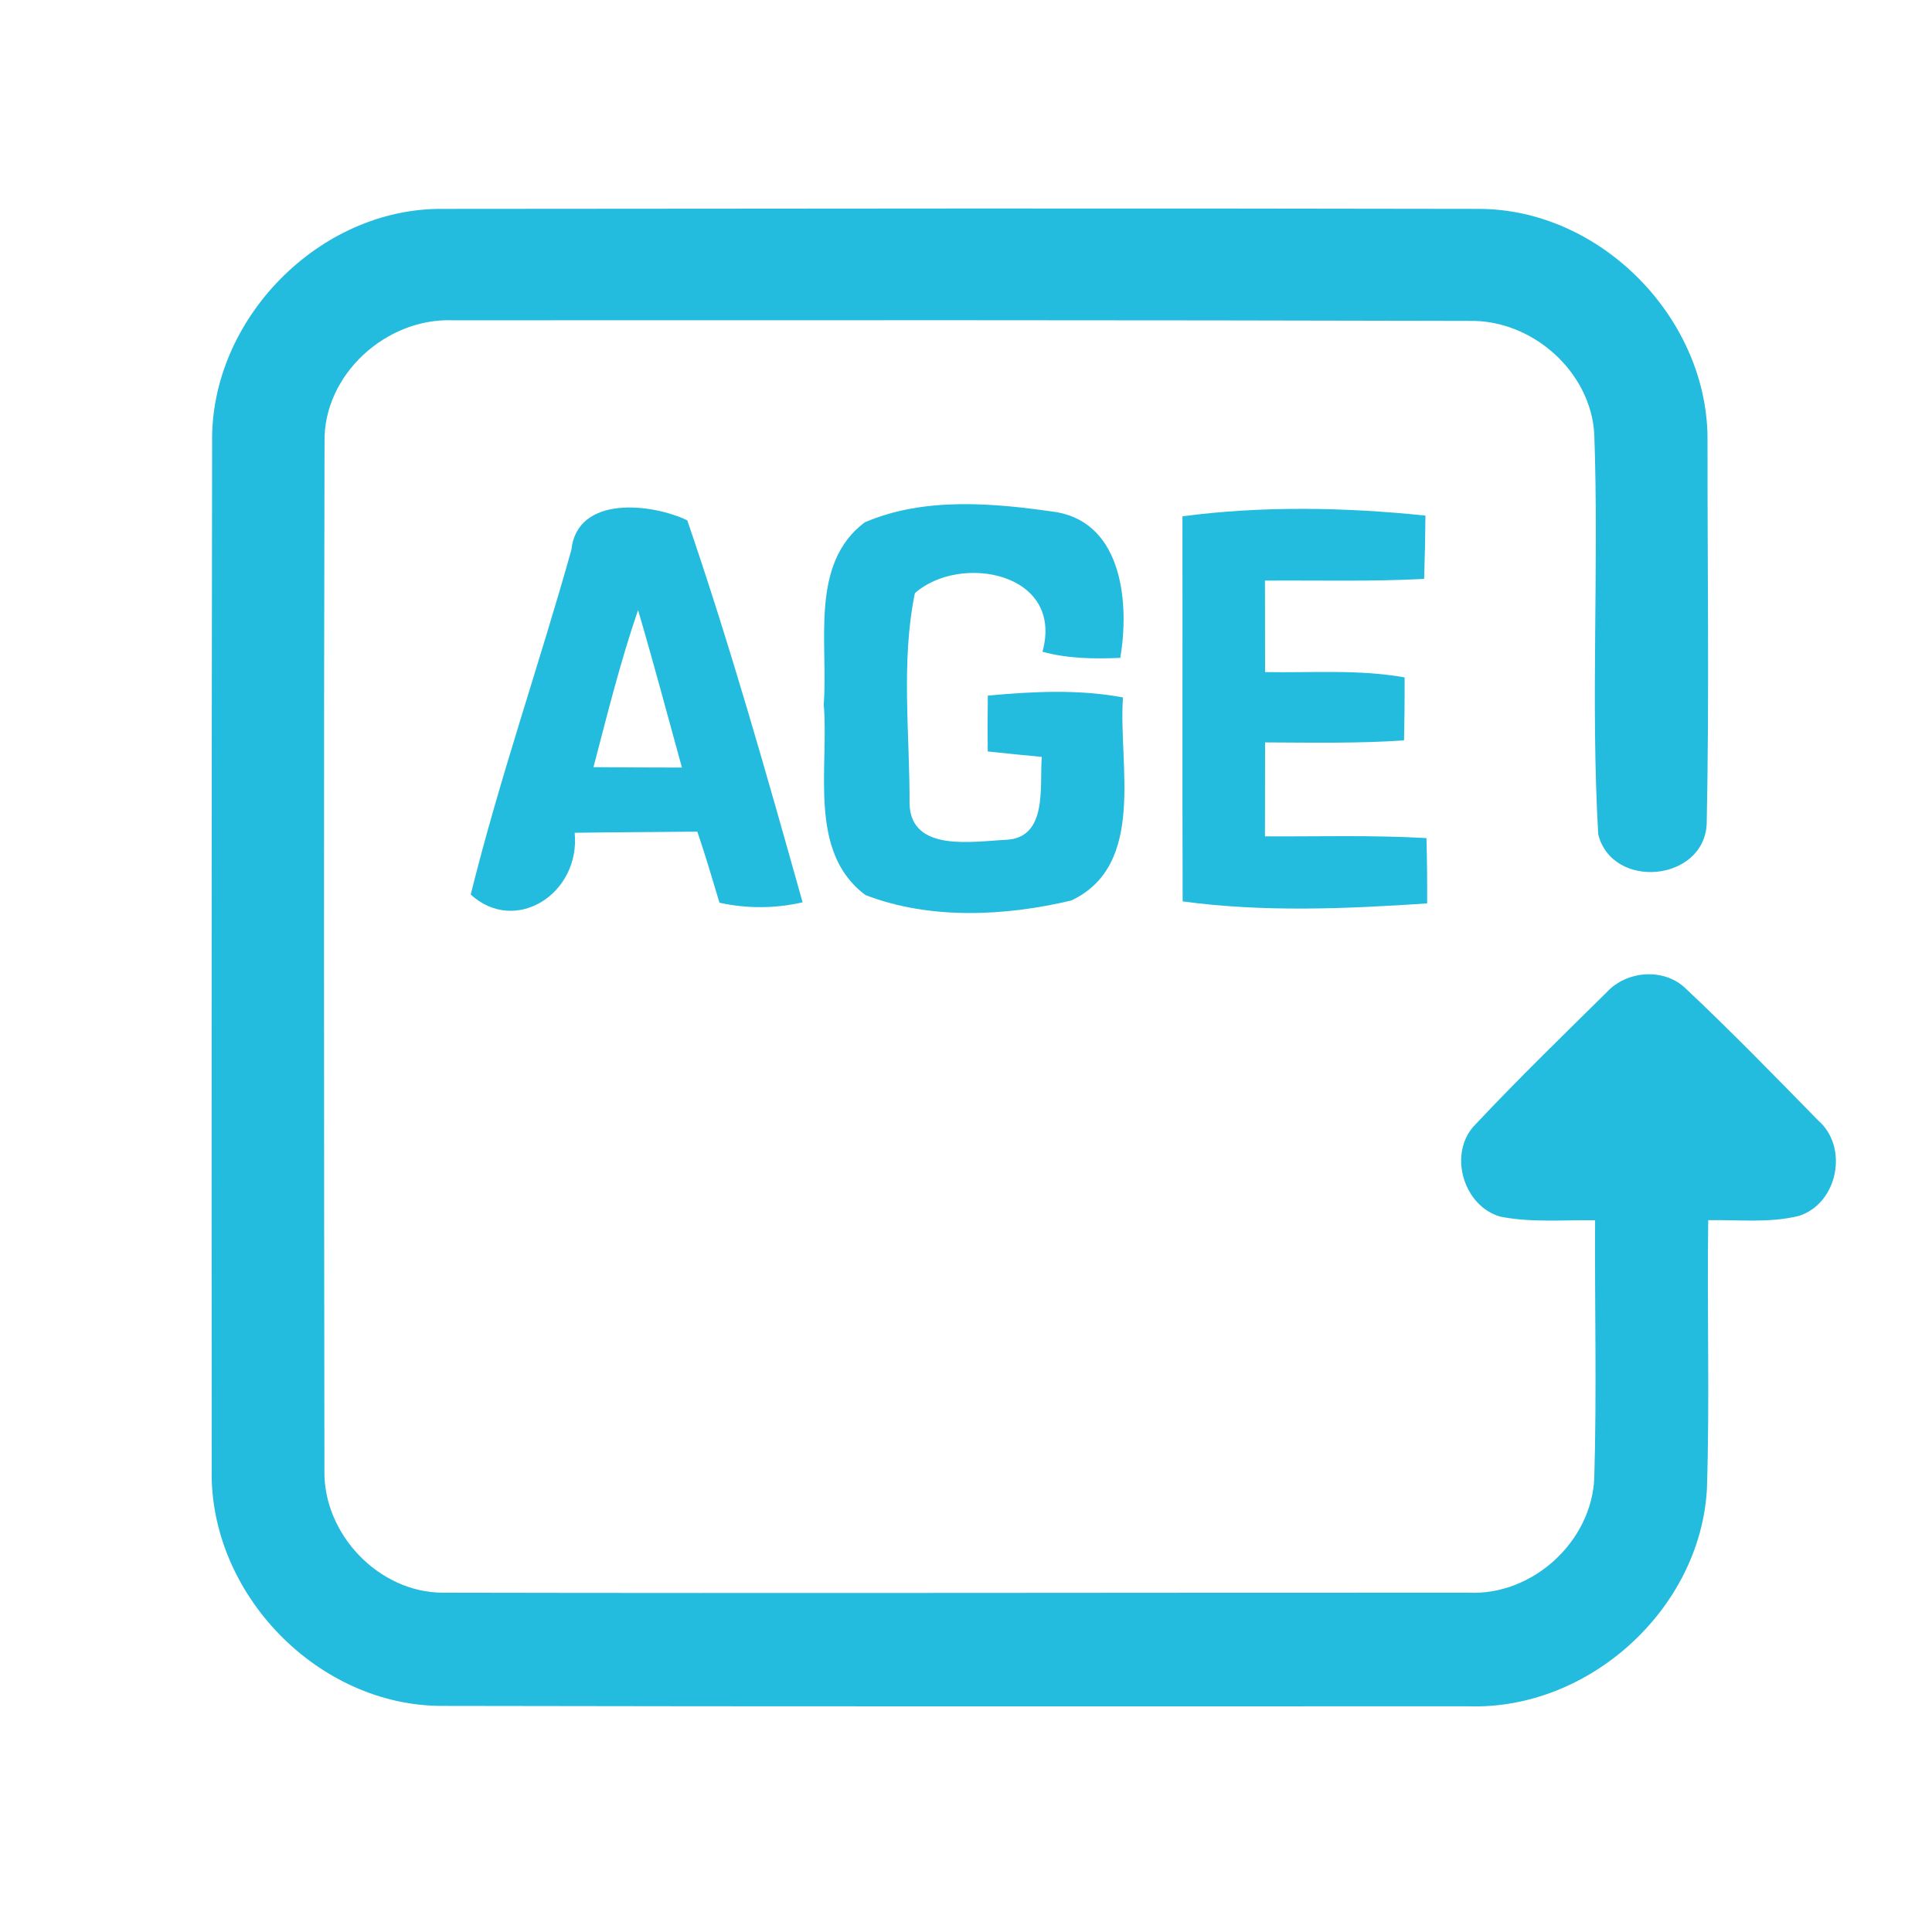 <?xml version="1.0" encoding="UTF-8" ?>
<!DOCTYPE svg PUBLIC "-//W3C//DTD SVG 1.1//EN" "http://www.w3.org/Graphics/SVG/1.1/DTD/svg11.dtd">
<svg width="192pt" height="192pt" viewBox="0 0 192 192" version="1.1" xmlns="http://www.w3.org/2000/svg">
<g id="#23bbdeff">
<path fill="#23bbde" opacity="1.00" d=" M 21.08 43.93 C 20.90 31.70 31.76 20.63 44.02 20.76 C 78.34 20.73 112.66 20.69 146.98 20.76 C 159.16 20.77 169.87 31.79 169.69 43.94 C 169.68 56.58 169.87 69.24 169.61 81.88 C 169.34 87.61 160.24 88.48 158.83 82.92 C 158.07 69.71 158.91 56.42 158.44 43.18 C 158.11 36.92 152.25 31.76 146.03 31.89 C 112.35 31.80 78.67 31.82 44.99 31.83 C 38.39 31.58 32.14 37.21 32.25 43.92 C 32.17 77.97 32.20 112.02 32.24 146.07 C 32.09 152.43 37.63 158.28 44.03 158.28 C 78.00 158.35 111.98 158.27 145.95 158.28 C 152.31 158.58 158.21 153.19 158.44 146.82 C 158.69 138.31 158.47 129.78 158.52 121.27 C 155.39 121.22 152.21 121.52 149.11 120.91 C 145.36 119.85 143.85 114.49 146.66 111.71 C 150.87 107.23 155.29 102.94 159.66 98.62 C 161.68 96.42 165.44 96.15 167.59 98.30 C 172.07 102.52 176.37 106.94 180.67 111.33 C 183.75 113.99 182.65 119.58 178.79 120.83 C 175.84 121.57 172.76 121.20 169.76 121.26 C 169.63 130.18 169.92 139.10 169.63 148.01 C 168.95 159.93 157.91 169.93 145.99 169.57 C 112.00 169.57 78.01 169.60 44.02 169.53 C 31.63 169.59 20.78 158.40 21.04 146.04 C 21.02 112.01 21.03 77.97 21.08 43.93 Z" />
<path fill="#23bbde" opacity="1.00" d=" M 85.94 51.91 C 91.89 49.35 98.82 49.99 105.08 50.91 C 111.61 52.12 112.24 60.07 111.33 65.38 C 108.74 65.49 106.12 65.46 103.60 64.77 C 105.78 56.84 95.36 54.99 90.92 58.95 C 89.52 65.75 90.42 72.95 90.39 79.90 C 90.54 84.73 96.70 83.61 99.98 83.46 C 104.16 83.27 103.30 78.11 103.53 75.22 C 101.74 75.05 99.95 74.87 98.16 74.68 C 98.14 72.83 98.14 70.98 98.17 69.13 C 102.63 68.72 107.16 68.48 111.60 69.31 C 111.12 75.94 113.96 85.96 106.46 89.49 C 99.87 91.06 92.41 91.42 86.01 88.95 C 80.22 84.64 82.41 76.24 81.86 70.00 C 82.33 64.02 80.41 56.04 85.94 51.91 Z" />
<path fill="#23bbde" opacity="1.00" d=" M 56.78 54.66 C 57.35 49.18 64.77 50.02 68.30 51.71 C 72.58 64.19 76.19 76.95 79.76 89.67 C 77.04 90.30 74.23 90.31 71.50 89.71 C 70.79 87.35 70.10 84.98 69.30 82.65 C 65.24 82.69 61.17 82.70 57.11 82.76 C 57.70 88.79 51.24 92.96 46.78 88.90 C 49.64 77.37 53.57 66.10 56.78 54.66 M 58.98 76.24 C 61.91 76.27 64.84 76.27 67.77 76.28 C 66.33 71.06 64.94 65.82 63.41 60.63 C 61.65 65.75 60.35 71.01 58.98 76.24 Z" />
<path fill="#23bbde" opacity="1.00" d=" M 117.51 51.31 C 125.46 50.26 133.68 50.41 141.66 51.24 C 141.64 53.33 141.60 55.43 141.53 57.53 C 136.26 57.81 130.99 57.66 125.71 57.70 C 125.71 60.73 125.71 63.76 125.72 66.79 C 130.34 66.88 135.01 66.50 139.59 67.32 C 139.60 69.41 139.58 71.49 139.53 73.58 C 134.93 73.89 130.32 73.80 125.72 73.78 C 125.71 76.89 125.71 80.00 125.71 83.12 C 131.06 83.14 136.41 82.98 141.76 83.29 C 141.82 85.45 141.84 87.61 141.83 89.78 C 133.76 90.32 125.55 90.67 117.53 89.58 C 117.49 76.82 117.53 64.06 117.51 51.31 Z" />
</g>
</svg>
